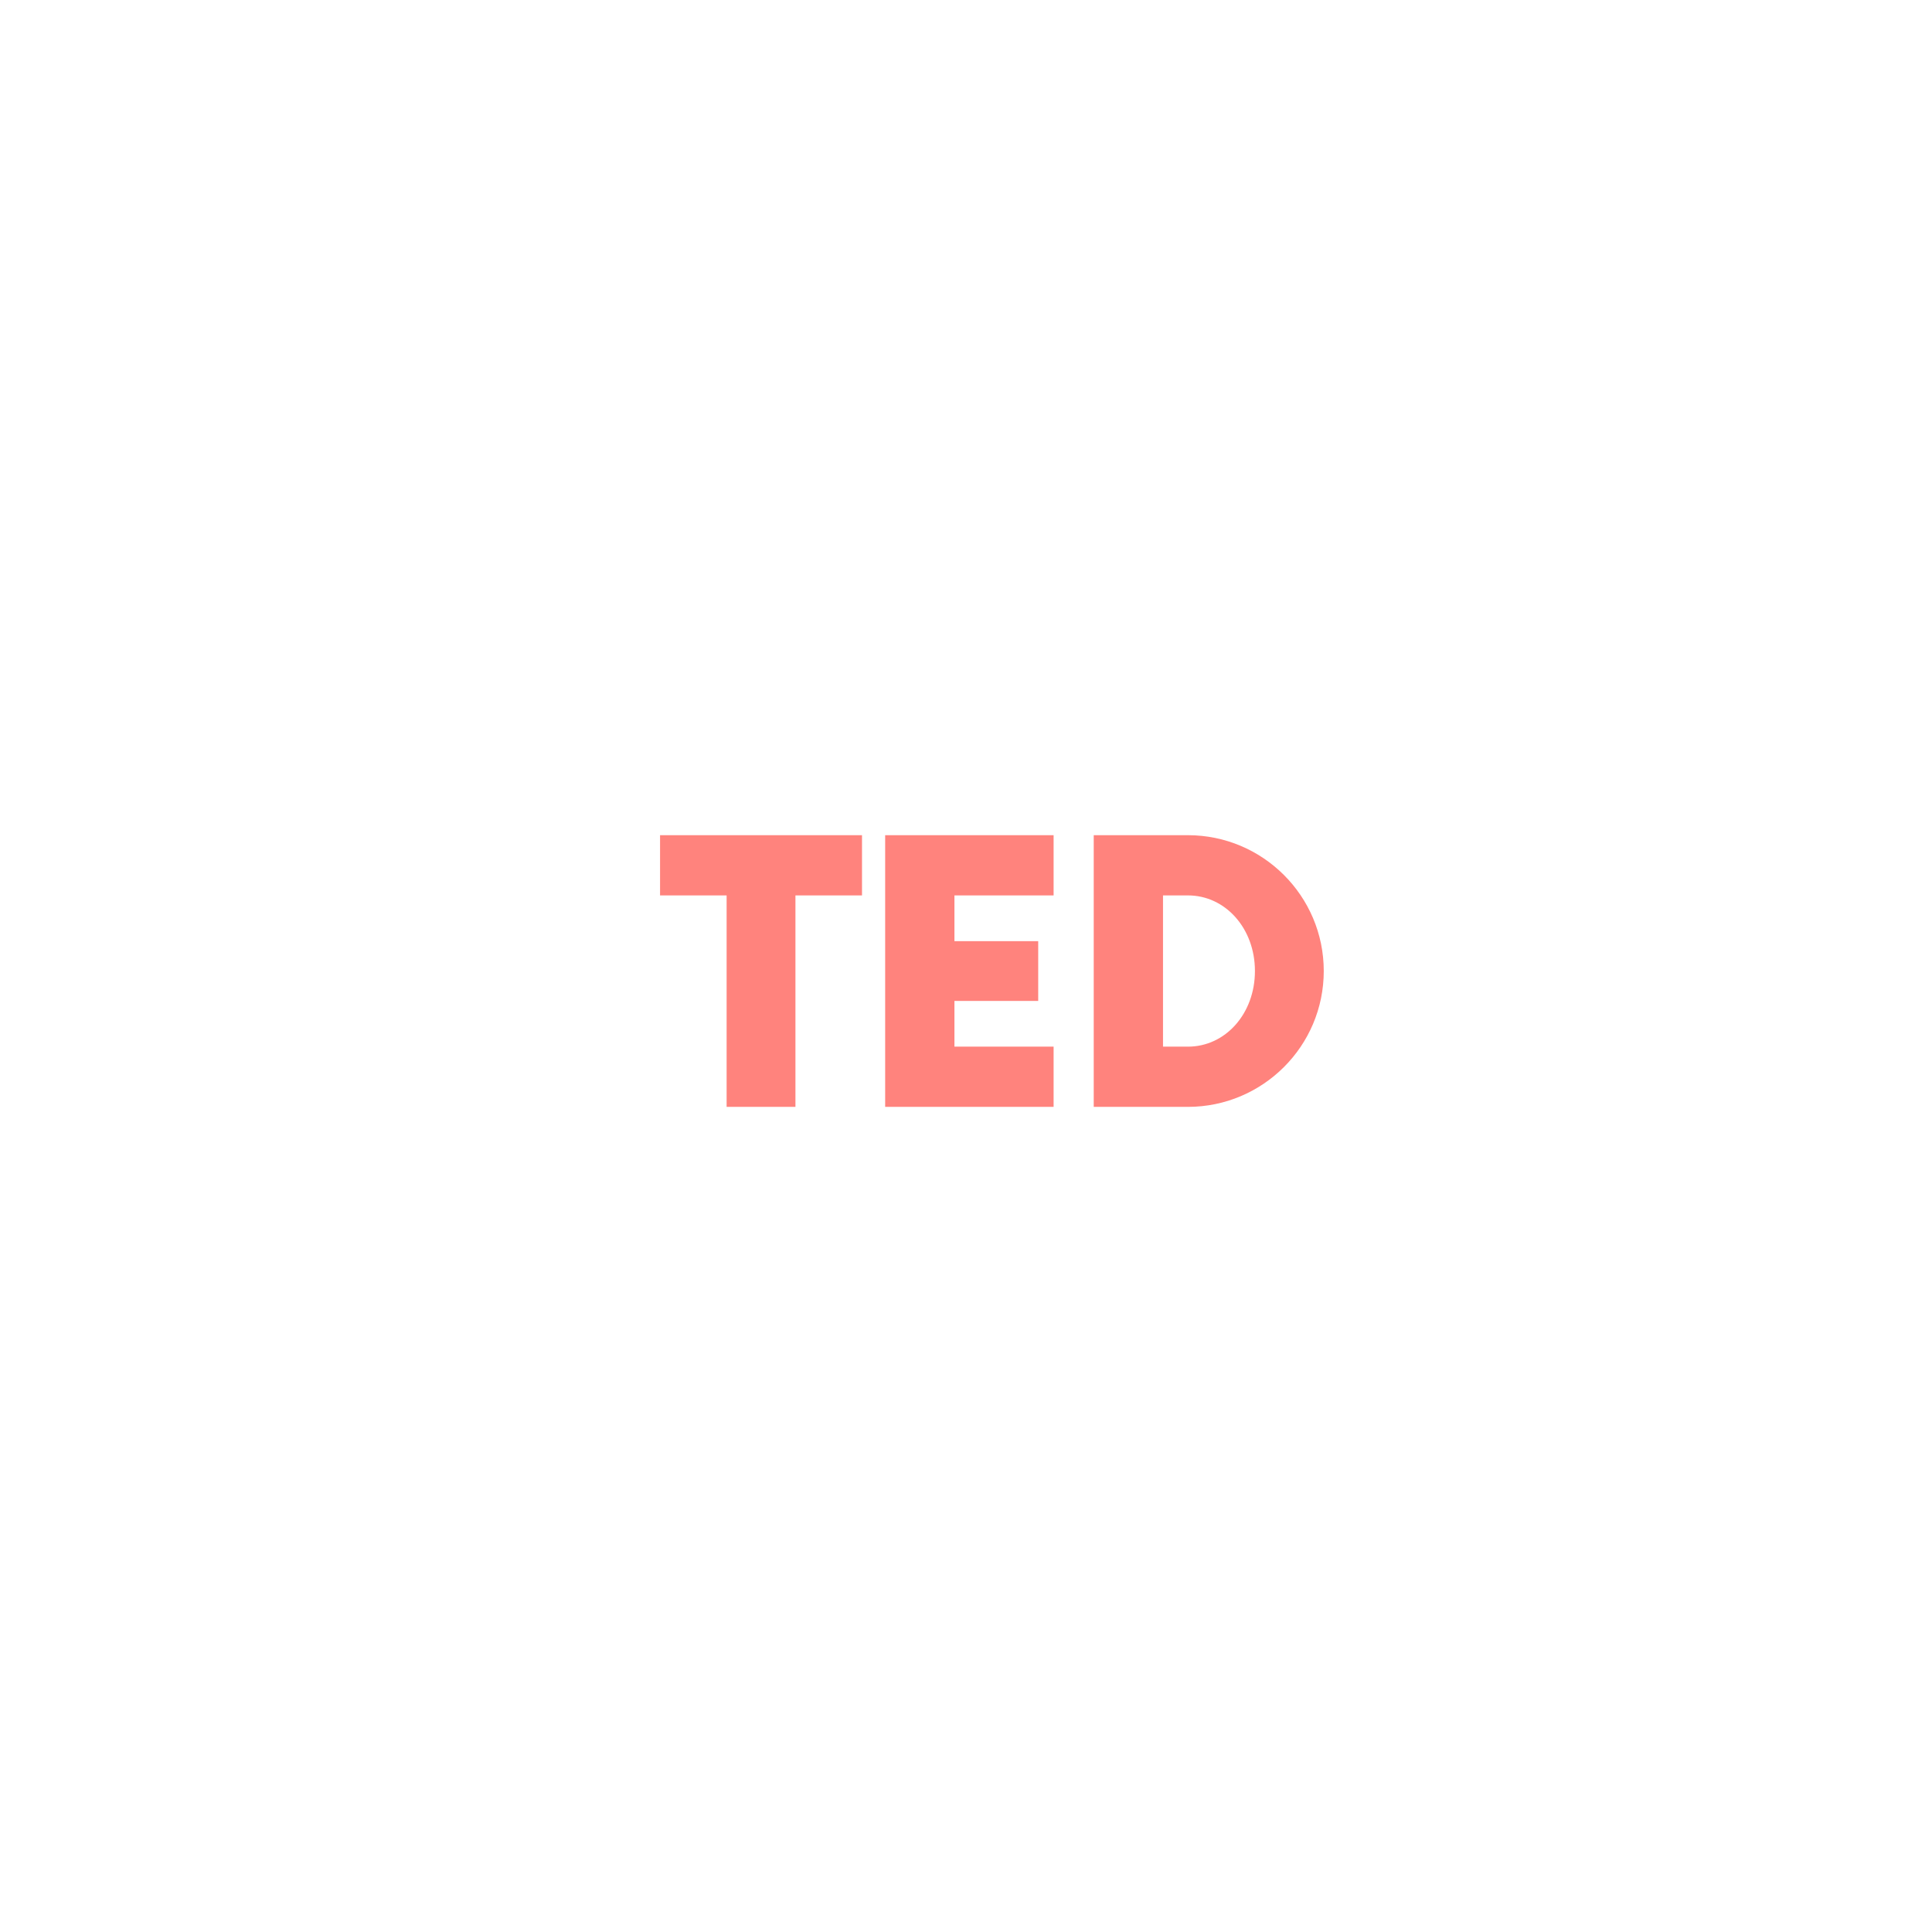 <svg xmlns="http://www.w3.org/2000/svg" width="192" height="192" fill="none">
  <rect width="100%" height="100%" fill="#fff" />
  <path fill="#FF837D"
    d="M85.665 83h-20.07v5.985h6.615V110h6.84V88.985h6.615V83Zm19.041 5.985V83h-16.74v27h16.74v-5.985h-9.855V99.47h8.325v-5.94h-8.325v-4.545h9.855ZM108.694 110h9.36c7.425 0 13.5-6.03 13.5-13.5s-6.075-13.5-13.5-13.5h-9.36v27Zm6.885-5.985v-15.03h2.475c3.735 0 6.66 3.285 6.66 7.515 0 4.23-2.925 7.515-6.66 7.515h-2.475Z" />
</svg>
